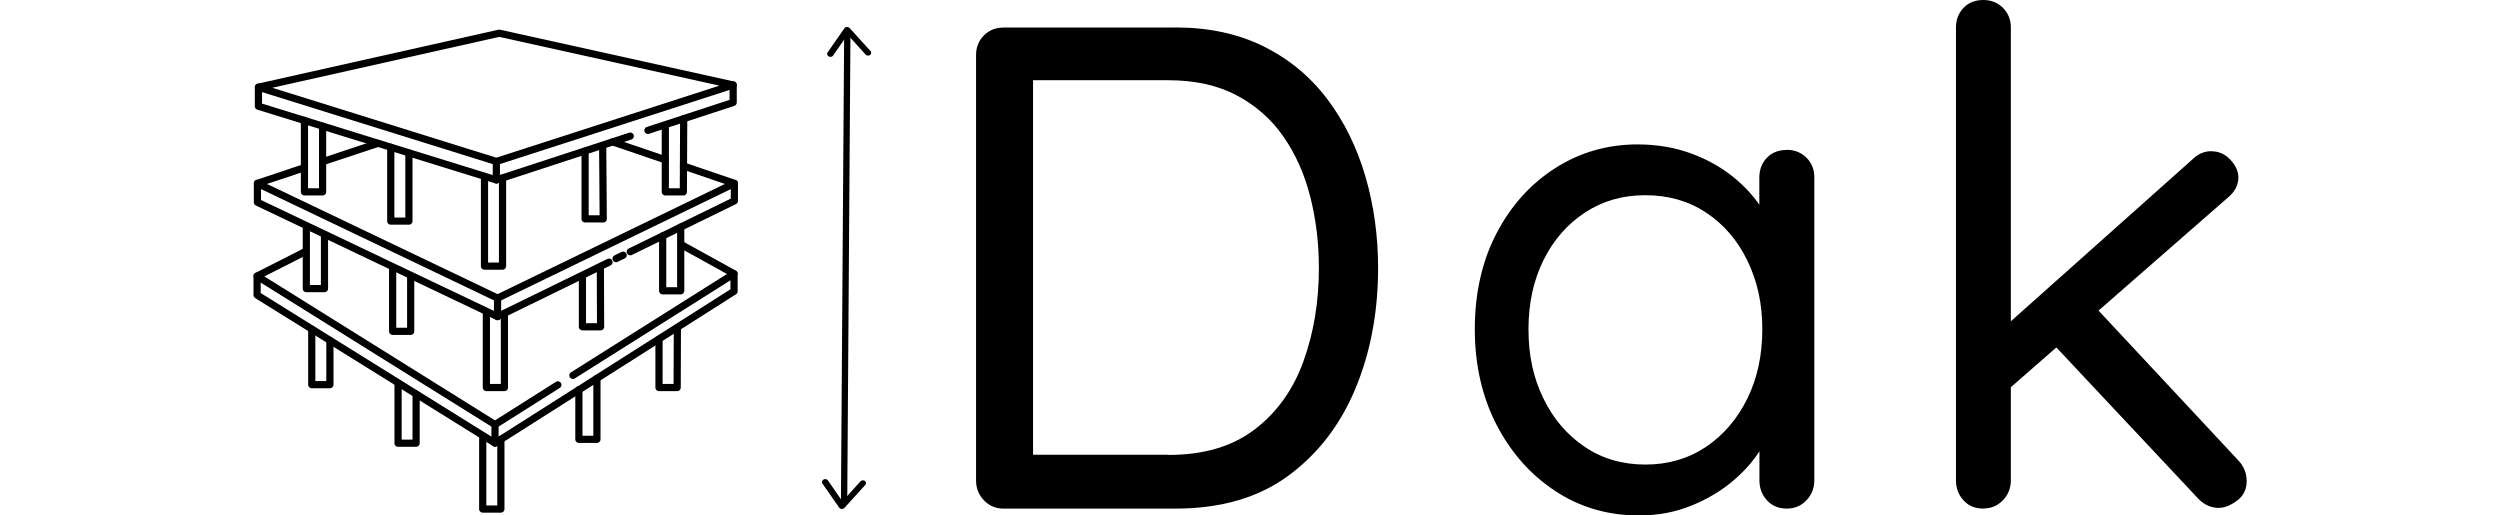 <?xml version="1.0" encoding="UTF-8"?><svg width="97" height="20" id="Capa_2" xmlns="http://www.w3.org/2000/svg" viewBox="0 0 180.11 46.58"><defs><style>.cls-1{fill:none;stroke:#000;stroke-linecap:round;stroke-linejoin:round;stroke-width:.65px;}.cls-2{stroke-width:0px;}</style></defs><g id="Capa_2-2"><path class="cls-2" d="m83.3,2.48c3.02,0,5.68.57,7.98,1.71,2.3,1.14,4.21,2.72,5.75,4.75,1.53,2.03,2.68,4.36,3.45,6.99.77,2.63,1.15,5.39,1.15,8.29,0,3.97-.68,7.61-2.05,10.9-1.37,3.29-3.4,5.92-6.09,7.89-2.69,1.97-6.09,2.95-10.18,2.95h-15.53c-.71,0-1.29-.25-1.77-.75s-.71-1.1-.71-1.8V4.97c0-.7.24-1.29.71-1.77.48-.48,1.07-.71,1.77-.71h15.53Zm-.62,38.63c3.19,0,5.79-.77,7.79-2.3,2.01-1.53,3.48-3.58,4.41-6.15.93-2.57,1.4-5.38,1.4-8.45,0-2.24-.26-4.38-.78-6.43-.52-2.05-1.33-3.86-2.42-5.43s-2.5-2.82-4.22-3.73c-1.72-.91-3.78-1.37-6.18-1.37h-12.73l.5-.5v34.96l-.37-.62h12.61Z"/><path class="cls-2" d="m138.57,13.54c.7,0,1.29.24,1.77.71.48.48.71,1.07.71,1.77v27.39c0,.7-.24,1.3-.71,1.8-.48.5-1.07.75-1.77.75-.75,0-1.35-.25-1.8-.75-.46-.5-.68-1.1-.68-1.8v-5.9l1.18-.12c0,.91-.31,1.91-.93,2.98-.62,1.08-1.47,2.08-2.55,3.01-1.08.93-2.35,1.7-3.82,2.3s-3.05.9-4.75.9c-2.82,0-5.34-.73-7.58-2.21-2.24-1.47-4-3.47-5.31-5.99-1.3-2.53-1.96-5.4-1.96-8.63s.65-6.16,1.96-8.66c1.3-2.5,3.07-4.47,5.31-5.9,2.24-1.43,4.72-2.14,7.45-2.14,1.78,0,3.44.29,4.97.87,1.53.58,2.87,1.37,4.01,2.36,1.14.99,2.03,2.09,2.67,3.29.64,1.2.96,2.4.96,3.6l-1.62-.37v-6.77c0-.7.23-1.29.68-1.77.46-.48,1.06-.71,1.8-.71Zm-12.79,28.44c2.07,0,3.9-.54,5.5-1.61,1.59-1.08,2.83-2.54,3.73-4.38s1.34-3.92,1.34-6.24-.45-4.34-1.34-6.18c-.89-1.84-2.13-3.29-3.73-4.35-1.59-1.06-3.43-1.58-5.5-1.58s-3.84.52-5.43,1.55c-1.59,1.04-2.85,2.46-3.76,4.29-.91,1.82-1.37,3.91-1.37,6.27s.44,4.4,1.34,6.24c.89,1.84,2.13,3.3,3.73,4.38,1.59,1.08,3.43,1.61,5.5,1.61Z"/><path class="cls-2" d="m156.33,45.96c-.75,0-1.35-.25-1.8-.75-.46-.5-.68-1.1-.68-1.8V2.48c0-.7.23-1.29.68-1.77.46-.48,1.06-.71,1.8-.71.7,0,1.29.24,1.77.71.47.48.71,1.07.71,1.77v40.92c0,.7-.24,1.3-.71,1.8-.48.5-1.07.75-1.77.75Zm20.62-32.29c.66,0,1.23.26,1.71.78.48.52.71,1.05.71,1.58,0,.7-.33,1.33-.99,1.86l-20.12,17.58-.19-5.78,17.14-15.28c.5-.5,1.08-.75,1.74-.75Zm.68,32.23c-.7,0-1.33-.27-1.86-.81l-13.23-14.1,3.73-3.42,13.1,14.04c.5.54.75,1.16.75,1.86,0,.75-.29,1.34-.87,1.77-.58.43-1.12.65-1.62.65Z"/><polygon class="cls-1" points="43.35 7.68 21.95 14.59 .45 7.88 22.21 3 43.35 7.68"/><polyline class="cls-1" points="34.05 12.3 21.95 16.26 .45 9.6 .45 7.88"/><polyline class="cls-1" points="43.35 7.68 43.35 9.26 35.65 11.78"/><line class="cls-1" x1="21.95" y1="14.59" x2="21.95" y2="16.26"/><polyline class="cls-1" points="43.46 16.57 22.06 26.94 .36 16.57"/><line class="cls-1" x1="37.22" y1="14.44" x2="32.46" y2="12.82"/><polyline class="cls-1" points="34.05 22.75 43.46 18.15 43.46 16.57 38.86 15"/><line class="cls-1" x1="32.77" y1="23.37" x2="33.41" y2="23.06"/><polyline class="cls-1" points="4.61 15.15 .36 16.57 .36 18.28 22.06 28.61 32.13 23.69"/><line class="cls-1" x1="11.25" y1="12.95" x2="6.25" y2="14.61"/><line class="cls-1" x1="22.06" y1="26.94" x2="22.06" y2="28.61"/><polyline class="cls-1" points="12.41 13.31 12.41 19.98 14.05 19.98 14.05 13.84"/><polyline class="cls-1" points="4.61 10.88 4.61 17.34 6.25 17.34 6.25 11.4"/><polyline class="cls-1" points="20.88 16.08 20.88 24.05 22.51 24.05 22.51 16.08"/><polyline class="cls-1" points="31.56 13.17 31.61 19.78 29.97 19.78 29.97 13.67"/><polyline class="cls-1" points="37.22 11.38 37.22 17.34 38.85 17.34 38.88 10.73"/><polyline class="cls-1" points="27.51 34.78 21.83 38.37 .33 24.95"/><line class="cls-1" x1="43.43" y1="24.74" x2="28.87" y2="33.92"/><polyline class="cls-1" points="4.72 22.72 .33 24.95 .33 26.66 21.83 40.04 43.43 26.32 43.43 24.74 38.67 22.11"/><line class="cls-1" x1="21.83" y1="38.37" x2="21.83" y2="40.04"/><polyline class="cls-1" points="12.58 24.13 12.58 29.94 14.21 29.94 14.21 24.99"/><polyline class="cls-1" points="4.78 20.48 4.78 26.08 6.42 26.08 6.42 21.19"/><polyline class="cls-1" points="21.05 28.21 21.05 35.02 22.68 35.02 22.68 28.31"/><polyline class="cls-1" points="29.73 24.93 29.73 29.53 31.37 29.53 31.35 24.15"/><polyline class="cls-1" points="38.61 20.52 38.61 26.28 36.98 26.28 36.98 21.32"/><polyline class="cls-1" points="14.7 35.61 14.7 40.05 13.07 40.05 13.07 34.64"/><polyline class="cls-1" points="6.91 30.76 6.91 34.76 5.27 34.76 5.27 29.78"/><polyline class="cls-1" points="20.72 39.42 20.72 46 22.36 46 22.36 39.7"/><polyline class="cls-1" points="29.41 35.22 29.41 39.7 31.04 39.7 31.04 34.19"/><polyline class="cls-1" points="36.65 30.65 36.65 35.02 38.29 35.02 38.31 29.64"/><path class="cls-2" d="m53.38,3.04c0-.14.13-.25.29-.25.16,0,.28.11.28.25h0s-.29,42.2-.29,42.2c0,.14-.13.25-.29.25-.16,0-.28-.11-.28-.25h0"/><path class="cls-2" d="m51.38,43.55c0-.09.05-.17.14-.22.13-.07.31-.04.39.08l1.31,1.89,1.63-1.8c.1-.11.28-.13.4-.04.12.09.14.25.04.36l-1.89,2.08c-.06.06-.15.1-.24.09-.09,0-.18-.05-.23-.12l-1.53-2.2s-.04-.09-.04-.13Z"/><path class="cls-2" d="m51.83,4.89s.01-.09.04-.13l1.53-2.2c.05-.07.13-.12.23-.12.09,0,.18.03.24.09l1.89,2.08c.1.11.08.27-.04.36-.12.09-.3.07-.4-.04l-1.63-1.8-1.31,1.89c-.08.12-.26.16-.39.08-.09-.05-.14-.13-.14-.22Z"/></g></svg>